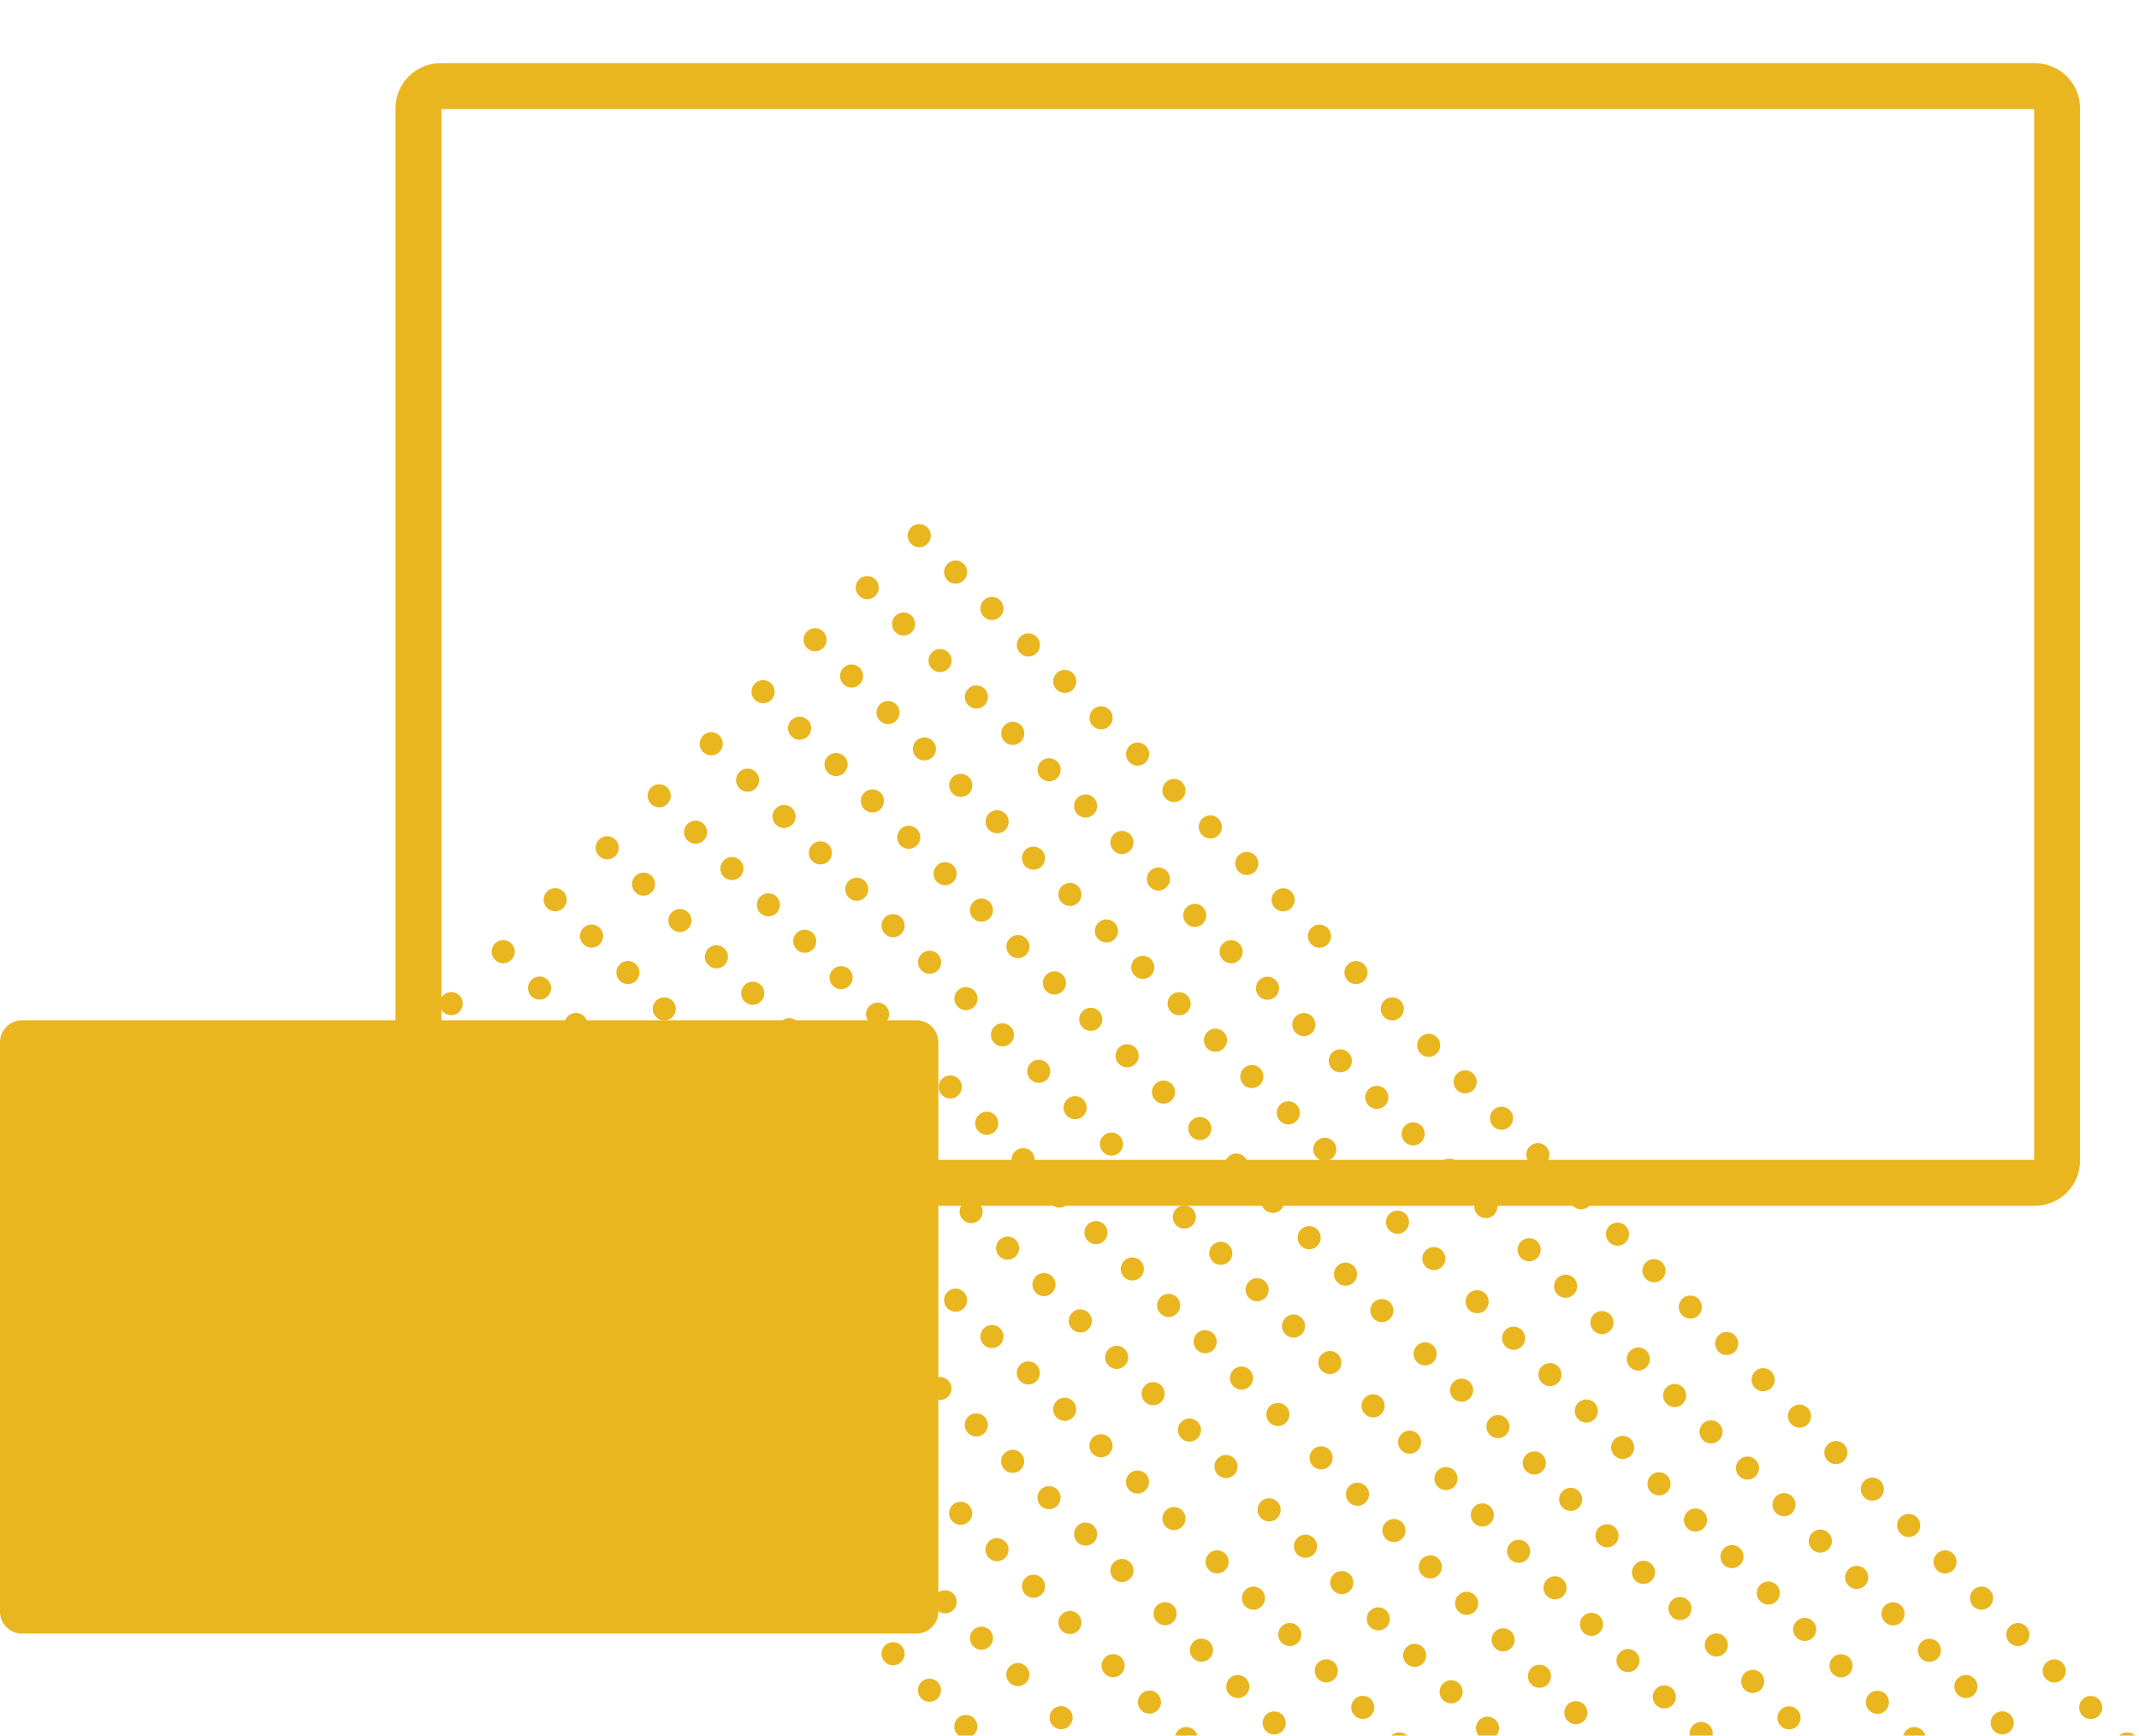<?xml version="1.0" encoding="utf-8"?>
<!-- Generator: Adobe Illustrator 19.2.1, SVG Export Plug-In . SVG Version: 6.00 Build 0)  -->
<svg version="1.1" id="Capa_1" xmlns="http://www.w3.org/2000/svg" xmlns:xlink="http://www.w3.org/1999/xlink" x="0px" y="0px"
	 viewBox="0 0 1164.4 944.8" style="enable-background:new 0 0 1164.4 944.8;" xml:space="preserve">
<style type="text/css">
	.st0{fill:#E9B620;}
	.st1{fill:none;stroke:#E9B620;stroke-width:25;stroke-miterlimit:10;}
</style>
<g>
	<g>
		<g>
			
				<ellipse transform="matrix(0.707 -0.707 0.707 0.707 -208.909 799.703)" class="st0" cx="860.9" cy="652" rx="6.3" ry="6.3"/>
			
				<ellipse transform="matrix(0.707 -0.707 0.707 0.707 -237.216 787.998)" class="st0" cx="832.6" cy="680.3" rx="6.3" ry="6.3"/>
			
				<ellipse transform="matrix(0.707 -0.707 0.707 0.707 -265.527 776.251)" class="st0" cx="804.3" cy="708.6" rx="6.3" ry="6.3"/>
			
				<ellipse transform="matrix(0.707 -0.707 0.707 0.707 -293.837 764.503)" class="st0" cx="775.9" cy="737" rx="6.3" ry="6.3"/>
			
				<ellipse transform="matrix(0.707 -0.707 0.707 0.707 -322.146 752.777)" class="st0" cx="747.6" cy="765.3" rx="6.3" ry="6.3"/>
			
				<ellipse transform="matrix(0.707 -0.707 0.707 0.707 -350.455 741.072)" class="st0" cx="719.3" cy="793.6" rx="6.3" ry="6.3"/>
			
				<ellipse transform="matrix(0.707 -0.707 0.707 0.707 -378.766 729.367)" class="st0" cx="691" cy="821.9" rx="6.3" ry="6.3"/>
			
				<ellipse transform="matrix(0.707 -0.707 0.707 0.707 -407.076 717.641)" class="st0" cx="662.7" cy="850.2" rx="6.3" ry="6.3"/>
			
				<ellipse transform="matrix(0.707 -0.707 0.707 0.707 -435.379 705.873)" class="st0" cx="634.4" cy="878.5" rx="6.3" ry="6.3"/>
			
				<ellipse transform="matrix(0.707 -0.707 0.707 0.707 -463.688 694.147)" class="st0" cx="606.1" cy="906.8" rx="6.3" ry="6.3"/>
			
				<ellipse transform="matrix(0.707 -0.707 0.707 0.707 -492.001 682.442)" class="st0" cx="577.8" cy="935.1" rx="6.3" ry="6.3"/>
			
				<ellipse transform="matrix(0.707 -0.707 0.707 0.707 -217.117 819.519)" class="st0" cx="880.7" cy="671.8" rx="6.3" ry="6.3"/>
			
				<ellipse transform="matrix(0.707 -0.707 0.707 0.707 -245.426 807.793)" class="st0" cx="852.4" cy="700.2" rx="6.3" ry="6.3"/>
			
				<ellipse transform="matrix(0.707 -0.707 0.707 0.707 -273.736 796.067)" class="st0" cx="824.1" cy="728.5" rx="6.3" ry="6.3"/>
			
				<ellipse transform="matrix(0.707 -0.707 0.707 0.707 -302.045 784.341)" class="st0" cx="795.8" cy="756.8" rx="6.3" ry="6.3"/>
			
				<ellipse transform="matrix(0.707 -0.707 0.707 0.707 -330.354 772.615)" class="st0" cx="767.5" cy="785.1" rx="6.3" ry="6.3"/>
			
				<ellipse transform="matrix(0.707 -0.707 0.707 0.707 -358.663 760.889)" class="st0" cx="739.1" cy="813.4" rx="6.3" ry="6.3"/>
			
				<ellipse transform="matrix(0.707 -0.707 0.707 0.707 -386.972 749.163)" class="st0" cx="710.8" cy="841.7" rx="6.3" ry="6.3"/>
			
				<ellipse transform="matrix(0.707 -0.707 0.707 0.707 -415.282 737.437)" class="st0" cx="682.5" cy="870" rx="6.3" ry="6.3"/>
			
				<ellipse transform="matrix(0.707 -0.707 0.707 0.707 -443.591 725.711)" class="st0" cx="654.2" cy="898.3" rx="6.3" ry="6.3"/>
			
				<ellipse transform="matrix(0.707 -0.707 0.707 0.707 -471.9 713.985)" class="st0" cx="625.9" cy="926.6" rx="6.3" ry="6.3"/>
			
				<ellipse transform="matrix(0.707 -0.707 0.707 0.707 -225.325 839.336)" class="st0" cx="900.5" cy="691.7" rx="6.3" ry="6.3"/>
			
				<ellipse transform="matrix(0.707 -0.707 0.707 0.707 -253.637 827.587)" class="st0" cx="872.2" cy="720" rx="6.3" ry="6.3"/>
			
				<ellipse transform="matrix(0.707 -0.707 0.707 0.707 -281.944 815.883)" class="st0" cx="843.9" cy="748.3" rx="6.3" ry="6.3"/>
			
				<ellipse transform="matrix(0.707 -0.707 0.707 0.707 -310.252 804.18)" class="st0" cx="815.6" cy="776.6" rx="6.3" ry="6.3"/>
			
				<ellipse transform="matrix(0.707 -0.707 0.707 0.707 -338.562 792.454)" class="st0" cx="787.3" cy="804.9" rx="6.3" ry="6.3"/>
			
				<ellipse transform="matrix(0.707 -0.707 0.707 0.707 -366.872 780.705)" class="st0" cx="759" cy="833.2" rx="6.3" ry="6.3"/>
			
				<ellipse transform="matrix(0.707 -0.707 0.707 0.707 -395.179 768.957)" class="st0" cx="730.6" cy="861.5" rx="6.3" ry="6.3"/>
			
				<ellipse transform="matrix(0.707 -0.707 0.707 0.707 -423.487 757.231)" class="st0" cx="702.3" cy="889.8" rx="6.3" ry="6.3"/>
			
				<ellipse transform="matrix(0.707 -0.707 0.707 0.707 -451.799 745.527)" class="st0" cx="674" cy="918.1" rx="6.3" ry="6.3"/>
			<path class="st0" d="M640.1,949.2c-1.1-2.3-0.7-5.2,1.2-7.2c2.5-2.5,6.4-2.5,8.9,0c1.9,1.9,2.3,4.8,1.2,7.2H640.1z"/>
			
				<ellipse transform="matrix(0.707 -0.707 0.707 0.707 -233.534 859.152)" class="st0" cx="920.3" cy="711.5" rx="6.3" ry="6.3"/>
			
				<ellipse transform="matrix(0.707 -0.707 0.707 0.707 -261.843 847.426)" class="st0" cx="892" cy="739.8" rx="6.3" ry="6.3"/>
			
				<ellipse transform="matrix(0.707 -0.707 0.707 0.707 -290.152 835.7)" class="st0" cx="863.7" cy="768.1" rx="6.3" ry="6.3"/>
			
				<ellipse transform="matrix(0.707 -0.707 0.707 0.707 -318.462 823.951)" class="st0" cx="835.4" cy="796.4" rx="6.3" ry="6.3"/>
			
				<ellipse transform="matrix(0.707 -0.707 0.707 0.707 -346.77 812.248)" class="st0" cx="807.1" cy="824.7" rx="6.3" ry="6.3"/>
			
				<ellipse transform="matrix(0.707 -0.707 0.707 0.707 -375.08 800.522)" class="st0" cx="778.8" cy="853" rx="6.3" ry="6.3"/>
			
				<ellipse transform="matrix(0.707 -0.707 0.707 0.707 -403.389 788.796)" class="st0" cx="750.5" cy="881.3" rx="6.3" ry="6.3"/>
			
				<ellipse transform="matrix(0.707 -0.707 0.707 0.707 -431.698 777.07)" class="st0" cx="722.2" cy="909.6" rx="6.3" ry="6.3"/>
			
				<ellipse transform="matrix(0.707 -0.707 0.707 0.707 -460.007 765.343)" class="st0" cx="693.8" cy="937.9" rx="6.3" ry="6.3"/>
			
				<ellipse transform="matrix(0.707 -0.707 0.707 0.707 -241.742 878.968)" class="st0" cx="940.1" cy="731.3" rx="6.3" ry="6.3"/>
			
				<ellipse transform="matrix(0.707 -0.707 0.707 0.707 -270.049 867.266)" class="st0" cx="911.8" cy="759.6" rx="6.3" ry="6.3"/>
			
				<ellipse transform="matrix(0.707 -0.707 0.707 0.707 -298.36 855.516)" class="st0" cx="883.5" cy="787.9" rx="6.3" ry="6.3"/>
			
				<ellipse transform="matrix(0.707 -0.707 0.707 0.707 -326.67 843.79)" class="st0" cx="855.2" cy="816.2" rx="6.3" ry="6.3"/>
			
				<ellipse transform="matrix(0.707 -0.707 0.707 0.707 -354.978 832.041)" class="st0" cx="826.9" cy="844.5" rx="6.3" ry="6.3"/>
			
				<ellipse transform="matrix(0.707 -0.707 0.707 0.707 -383.288 820.338)" class="st0" cx="798.6" cy="872.8" rx="6.3" ry="6.3"/>
			
				<ellipse transform="matrix(0.707 -0.707 0.707 0.707 -411.599 808.635)" class="st0" cx="770.3" cy="901.1" rx="6.3" ry="6.3"/>
			
				<ellipse transform="matrix(0.707 -0.707 0.707 0.707 -439.906 796.886)" class="st0" cx="742" cy="929.5" rx="6.3" ry="6.3"/>
			<ellipse transform="matrix(0.707 -0.707 0.707 0.707 -249.95 898.785)" class="st0" cx="960" cy="751.1" rx="6.3" ry="6.3"/>
			
				<ellipse transform="matrix(0.707 -0.707 0.707 0.707 -278.259 887.059)" class="st0" cx="931.6" cy="779.4" rx="6.3" ry="6.3"/>
			
				<ellipse transform="matrix(0.707 -0.707 0.707 0.707 -306.568 875.333)" class="st0" cx="903.3" cy="807.7" rx="6.3" ry="6.3"/>
			
				<ellipse transform="matrix(0.707 -0.707 0.707 0.707 -334.878 863.607)" class="st0" cx="875" cy="836" rx="6.3" ry="6.3"/>
			
				<ellipse transform="matrix(0.707 -0.707 0.707 0.707 -363.187 851.905)" class="st0" cx="846.7" cy="864.3" rx="6.3" ry="6.3"/>
			
				<ellipse transform="matrix(0.707 -0.707 0.707 0.707 -391.496 840.155)" class="st0" cx="818.4" cy="892.7" rx="6.3" ry="6.3"/>
			
				<ellipse transform="matrix(0.707 -0.707 0.707 0.707 -419.805 828.429)" class="st0" cx="790.1" cy="921" rx="6.3" ry="6.3"/>
			<path class="st0" d="M755.5,949.2c0-1.6,0.6-3.1,1.8-4.3c2.5-2.5,6.4-2.5,8.9,0c1.2,1.2,1.8,2.8,1.8,4.3H755.5z"/>
			
				<ellipse transform="matrix(0.707 -0.707 0.707 0.707 -258.158 918.602)" class="st0" cx="979.8" cy="770.9" rx="6.3" ry="6.3"/>
			
				<ellipse transform="matrix(0.707 -0.707 0.707 0.707 -286.47 906.851)" class="st0" cx="951.5" cy="799.2" rx="6.3" ry="6.3"/>
			
				<ellipse transform="matrix(0.707 -0.707 0.707 0.707 -314.778 895.125)" class="st0" cx="923.2" cy="827.5" rx="6.3" ry="6.3"/>
			
				<ellipse transform="matrix(0.707 -0.707 0.707 0.707 -343.085 883.448)" class="st0" cx="894.8" cy="855.9" rx="6.3" ry="6.3"/>
			
				<ellipse transform="matrix(0.707 -0.707 0.707 0.707 -371.396 871.722)" class="st0" cx="866.5" cy="884.2" rx="6.3" ry="6.3"/>
			
				<ellipse transform="matrix(0.707 -0.707 0.707 0.707 -399.704 859.971)" class="st0" cx="838.2" cy="912.5" rx="6.3" ry="6.3"/>
			
				<ellipse transform="matrix(0.707 -0.707 0.707 0.707 -428.012 848.221)" class="st0" cx="809.9" cy="940.8" rx="6.3" ry="6.3"/>
			
				<ellipse transform="matrix(0.707 -0.707 0.707 0.707 -266.366 938.418)" class="st0" cx="999.6" cy="790.7" rx="6.3" ry="6.3"/>
			
				<ellipse transform="matrix(0.707 -0.707 0.707 0.707 -294.676 926.692)" class="st0" cx="971.3" cy="819.1" rx="6.3" ry="6.3"/>
			
				<ellipse transform="matrix(0.707 -0.707 0.707 0.707 -322.985 914.966)" class="st0" cx="943" cy="847.4" rx="6.3" ry="6.3"/>
			
				<ellipse transform="matrix(0.707 -0.707 0.707 0.707 -351.295 903.215)" class="st0" cx="914.7" cy="875.7" rx="6.3" ry="6.3"/>
			
				<ellipse transform="matrix(0.707 -0.707 0.707 0.707 -379.603 891.514)" class="st0" cx="886.4" cy="904" rx="6.3" ry="6.3"/>
			
				<ellipse transform="matrix(0.707 -0.707 0.707 0.707 -407.913 879.788)" class="st0" cx="858" cy="932.3" rx="6.3" ry="6.3"/>
			
				<ellipse transform="matrix(0.707 -0.707 0.707 0.707 -274.572 958.26)" class="st0" cx="1019.4" cy="810.6" rx="6.3" ry="6.3"/>
			
				<ellipse transform="matrix(0.707 -0.707 0.707 0.707 -302.882 946.534)" class="st0" cx="991.1" cy="838.9" rx="6.3" ry="6.3"/>
			
				<ellipse transform="matrix(0.707 -0.707 0.707 0.707 -331.193 934.782)" class="st0" cx="962.8" cy="867.2" rx="6.3" ry="6.3"/>
			
				<ellipse transform="matrix(0.707 -0.707 0.707 0.707 -359.503 923.056)" class="st0" cx="934.5" cy="895.5" rx="6.3" ry="6.3"/>
			
				<ellipse transform="matrix(0.707 -0.707 0.707 0.707 -387.812 911.305)" class="st0" cx="906.2" cy="923.8" rx="6.3" ry="6.3"/>
			<path class="st0" d="M872.3,949.2c0.3-0.5,0.6-1.1,1.1-1.5c2.5-2.5,6.4-2.5,8.9,0c0.5,0.5,0.8,1,1.1,1.5H872.3z"/>
			
				<ellipse transform="matrix(0.707 -0.707 0.707 0.707 -282.786 978.025)" class="st0" cx="1039.2" cy="830.4" rx="6.3" ry="6.3"/>
			
				<ellipse transform="matrix(0.707 -0.707 0.707 0.707 -311.094 966.299)" class="st0" cx="1010.9" cy="858.7" rx="6.3" ry="6.3"/>
			
				<ellipse transform="matrix(0.707 -0.707 0.707 0.707 -339.401 954.599)" class="st0" cx="982.6" cy="887" rx="6.3" ry="6.3"/>
			
				<ellipse transform="matrix(0.707 -0.707 0.707 0.707 -367.711 942.873)" class="st0" cx="954.3" cy="915.3" rx="6.3" ry="6.3"/>
			<path class="st0" d="M928.9,949.2h-5.8c-0.6-0.3-1.1-0.6-1.5-1.1c-2.5-2.5-2.5-6.4,0-8.9c2.5-2.5,6.4-2.5,8.9,0
				c2.5,2.5,2.5,6.4,0,8.9C930,948.5,929.4,948.9,928.9,949.2z"/>
			
				<ellipse transform="matrix(0.707 -0.707 0.707 0.707 -290.991 997.867)" class="st0" cx="1059" cy="850.2" rx="6.3" ry="6.3"/>
			
				<ellipse transform="matrix(0.707 -0.707 0.707 0.707 -319.303 986.115)" class="st0" cx="1030.7" cy="878.5" rx="6.3" ry="6.3"/>
			
				<ellipse transform="matrix(0.707 -0.707 0.707 0.707 -347.611 974.389)" class="st0" cx="1002.4" cy="906.8" rx="6.3" ry="6.3"/>
			
				<ellipse transform="matrix(0.707 -0.707 0.707 0.707 -375.918 962.716)" class="st0" cx="974.1" cy="935.1" rx="6.3" ry="6.3"/>
			
				<ellipse transform="matrix(0.707 -0.707 0.707 0.707 -299.2 1017.684)" class="st0" cx="1078.9" cy="870" rx="6.3" ry="6.3"/>
			
				<ellipse transform="matrix(0.707 -0.707 0.707 0.707 -327.507 1005.985)" class="st0" cx="1050.5" cy="898.3" rx="6.3" ry="6.3"/>
			
				<ellipse transform="matrix(0.707 -0.707 0.707 0.707 -355.817 994.259)" class="st0" cx="1022.2" cy="926.6" rx="6.3" ry="6.3"/>
			
				<ellipse transform="matrix(0.707 -0.707 0.707 0.707 -307.408 1037.5)" class="st0" cx="1098.7" cy="889.8" rx="6.3" ry="6.3"/>
			
				<ellipse transform="matrix(0.707 -0.707 0.707 0.707 -335.717 1025.774)" class="st0" cx="1070.4" cy="918.1" rx="6.3" ry="6.3"/>
			<path class="st0" d="M1036.4,949.2c-1.1-2.3-0.7-5.2,1.2-7.2c2.5-2.5,6.4-2.5,8.9,0c1.9,1.9,2.3,4.8,1.2,7.2H1036.4z"/>
			
				<ellipse transform="matrix(0.707 -0.707 0.707 0.707 -315.619 1057.289)" class="st0" cx="1118.5" cy="909.6" rx="6.3" ry="6.3"/>
			
				<ellipse transform="matrix(0.707 -0.707 0.707 0.707 -343.927 1045.562)" class="st0" cx="1090.2" cy="937.9" rx="6.3" ry="6.3"/>
			
				<ellipse transform="matrix(0.707 -0.707 0.707 0.707 -323.824 1077.133)" class="st0" cx="1138.3" cy="929.5" rx="6.3" ry="6.3"/>
			<path class="st0" d="M1151.8,949.2c0-1.6,0.6-3.1,1.8-4.3c2.5-2.5,6.4-2.5,8.9,0c1.2,1.2,1.8,2.8,1.8,4.3H1151.8z"/>
		</g>
	</g>
	<g>
		<g>
			
				<ellipse transform="matrix(0.707 -0.707 0.707 0.707 -59.621 439.291)" class="st0" cx="500.5" cy="291.6" rx="6.3" ry="6.3"/>
			
				<ellipse transform="matrix(0.707 -0.707 0.707 0.707 -87.929 427.576)" class="st0" cx="472.2" cy="319.9" rx="6.3" ry="6.3"/>
			
				<ellipse transform="matrix(0.707 -0.707 0.707 0.707 -116.239 415.85)" class="st0" cx="443.8" cy="348.2" rx="6.3" ry="6.3"/>
			
				<ellipse transform="matrix(0.707 -0.707 0.707 0.707 -144.55 404.102)" class="st0" cx="415.5" cy="376.5" rx="6.3" ry="6.3"/>
			
				<ellipse transform="matrix(0.707 -0.707 0.707 0.707 -172.858 392.376)" class="st0" cx="387.2" cy="404.9" rx="6.3" ry="6.3"/>
			
				<ellipse transform="matrix(0.707 -0.707 0.707 0.707 -201.168 380.661)" class="st0" cx="358.9" cy="433.2" rx="6.3" ry="6.3"/>
			
				<ellipse transform="matrix(0.707 -0.707 0.707 0.707 -229.479 368.946)" class="st0" cx="330.6" cy="461.5" rx="6.3" ry="6.3"/>
			
				<ellipse transform="matrix(0.707 -0.707 0.707 0.707 -257.789 357.22)" class="st0" cx="302.3" cy="489.8" rx="6.3" ry="6.3"/>
			
				<ellipse transform="matrix(0.707 -0.707 0.707 0.707 -286.092 345.472)" class="st0" cx="274" cy="518.1" rx="6.3" ry="6.3"/>
			
				<ellipse transform="matrix(0.707 -0.707 0.707 0.707 -314.401 333.745)" class="st0" cx="245.7" cy="546.4" rx="6.3" ry="6.3"/>
			
				<ellipse transform="matrix(0.707 -0.707 0.707 0.707 -342.714 322.03)" class="st0" cx="217.4" cy="574.7" rx="6.3" ry="6.3"/>
			
				<ellipse transform="matrix(0.707 -0.707 0.707 0.707 -371.029 310.315)" class="st0" cx="189.1" cy="603" rx="6.3" ry="6.3"/>
			
				<ellipse transform="matrix(0.707 -0.707 0.707 0.707 -67.83 459.108)" class="st0" cx="520.3" cy="311.4" rx="6.3" ry="6.3"/>
			
				<ellipse transform="matrix(0.707 -0.707 0.707 0.707 -96.139 447.382)" class="st0" cx="492" cy="339.7" rx="6.3" ry="6.3"/>
			
				<ellipse transform="matrix(0.707 -0.707 0.707 0.707 -124.448 435.656)" class="st0" cx="463.7" cy="368" rx="6.3" ry="6.3"/>
			
				<ellipse transform="matrix(0.707 -0.707 0.707 0.707 -152.757 423.93)" class="st0" cx="435.3" cy="396.4" rx="6.3" ry="6.3"/>
			
				<ellipse transform="matrix(0.707 -0.707 0.707 0.707 -181.066 412.192)" class="st0" cx="407" cy="424.7" rx="6.3" ry="6.3"/>
			
				<ellipse transform="matrix(0.707 -0.707 0.707 0.707 -209.376 400.477)" class="st0" cx="378.7" cy="453" rx="6.3" ry="6.3"/>
			
				<ellipse transform="matrix(0.707 -0.707 0.707 0.707 -237.685 388.751)" class="st0" cx="350.4" cy="481.3" rx="6.3" ry="6.3"/>
			
				<ellipse transform="matrix(0.707 -0.707 0.707 0.707 -265.994 377.025)" class="st0" cx="322.1" cy="509.6" rx="6.3" ry="6.3"/>
			
				<ellipse transform="matrix(0.707 -0.707 0.707 0.707 -294.304 365.299)" class="st0" cx="293.8" cy="537.9" rx="6.3" ry="6.3"/>
			
				<ellipse transform="matrix(0.707 -0.707 0.707 0.707 -322.613 353.573)" class="st0" cx="265.5" cy="566.2" rx="6.3" ry="6.3"/>
			
				<ellipse transform="matrix(0.707 -0.707 0.707 0.707 -350.922 341.847)" class="st0" cx="237.2" cy="594.5" rx="6.3" ry="6.3"/>
			
				<ellipse transform="matrix(0.707 -0.707 0.707 0.707 -379.237 330.132)" class="st0" cx="208.9" cy="622.8" rx="6.3" ry="6.3"/>
			
				<ellipse transform="matrix(0.707 -0.707 0.707 0.707 -76.038 478.924)" class="st0" cx="540.1" cy="331.2" rx="6.3" ry="6.3"/>
			
				<ellipse transform="matrix(0.707 -0.707 0.707 0.707 -104.349 467.186)" class="st0" cx="511.8" cy="359.6" rx="6.3" ry="6.3"/>
			
				<ellipse transform="matrix(0.707 -0.707 0.707 0.707 -132.656 455.472)" class="st0" cx="483.5" cy="387.9" rx="6.3" ry="6.3"/>
			
				<ellipse transform="matrix(0.707 -0.707 0.707 0.707 -160.966 443.746)" class="st0" cx="455.2" cy="416.2" rx="6.3" ry="6.3"/>
			
				<ellipse transform="matrix(0.707 -0.707 0.707 0.707 -189.275 432.032)" class="st0" cx="426.9" cy="444.5" rx="6.3" ry="6.3"/>
			
				<ellipse transform="matrix(0.707 -0.707 0.707 0.707 -217.584 420.294)" class="st0" cx="398.5" cy="472.8" rx="6.3" ry="6.3"/>
			
				<ellipse transform="matrix(0.707 -0.707 0.707 0.707 -245.892 408.555)" class="st0" cx="370.2" cy="501.1" rx="6.3" ry="6.3"/>
			
				<ellipse transform="matrix(0.707 -0.707 0.707 0.707 -274.203 396.842)" class="st0" cx="341.9" cy="529.4" rx="6.3" ry="6.3"/>
			
				<ellipse transform="matrix(0.707 -0.707 0.707 0.707 -302.512 385.115)" class="st0" cx="313.6" cy="557.7" rx="6.3" ry="6.3"/>
			
				<ellipse transform="matrix(0.707 -0.707 0.707 0.707 -330.825 373.402)" class="st0" cx="285.3" cy="586" rx="6.3" ry="6.3"/>
			
				<ellipse transform="matrix(0.707 -0.707 0.707 0.707 -359.13 361.663)" class="st0" cx="257" cy="614.3" rx="6.3" ry="6.3"/>
			
				<ellipse transform="matrix(0.707 -0.707 0.707 0.707 -387.434 349.925)" class="st0" cx="228.7" cy="642.6" rx="6.3" ry="6.3"/>
			
				<ellipse transform="matrix(0.707 -0.707 0.707 0.707 -84.246 498.741)" class="st0" cx="559.9" cy="351.1" rx="6.3" ry="6.3"/>
			
				<ellipse transform="matrix(0.707 -0.707 0.707 0.707 -112.555 487.014)" class="st0" cx="531.6" cy="379.4" rx="6.3" ry="6.3"/>
			
				<ellipse transform="matrix(0.707 -0.707 0.707 0.707 -140.865 475.288)" class="st0" cx="503.3" cy="407.7" rx="6.3" ry="6.3"/>
			<ellipse transform="matrix(0.707 -0.707 0.707 0.707 -169.174 463.562)" class="st0" cx="475" cy="436" rx="6.3" ry="6.3"/>
			
				<ellipse transform="matrix(0.707 -0.707 0.707 0.707 -197.483 451.836)" class="st0" cx="446.7" cy="464.3" rx="6.3" ry="6.3"/>
			
				<ellipse transform="matrix(0.707 -0.707 0.707 0.707 -225.792 440.11)" class="st0" cx="418.4" cy="492.6" rx="6.3" ry="6.3"/>
			
				<ellipse transform="matrix(0.707 -0.707 0.707 0.707 -254.102 428.384)" class="st0" cx="390.1" cy="520.9" rx="6.3" ry="6.3"/>
			
				<ellipse transform="matrix(0.707 -0.707 0.707 0.707 -282.411 416.658)" class="st0" cx="361.7" cy="549.2" rx="6.3" ry="6.3"/>
			
				<ellipse transform="matrix(0.707 -0.707 0.707 0.707 -310.72 404.932)" class="st0" cx="333.4" cy="577.5" rx="6.3" ry="6.3"/>
			
				<ellipse transform="matrix(0.707 -0.707 0.707 0.707 -339.029 393.206)" class="st0" cx="305.1" cy="605.8" rx="6.3" ry="6.3"/>
			
				<ellipse transform="matrix(0.707 -0.707 0.707 0.707 -367.339 381.48)" class="st0" cx="276.8" cy="634.2" rx="6.3" ry="6.3"/>
			
				<ellipse transform="matrix(0.707 -0.707 0.707 0.707 -395.648 369.754)" class="st0" cx="248.5" cy="662.5" rx="6.3" ry="6.3"/>
			
				<ellipse transform="matrix(0.707 -0.707 0.707 0.707 -92.454 518.557)" class="st0" cx="579.7" cy="370.9" rx="6.3" ry="6.3"/>
			
				<ellipse transform="matrix(0.707 -0.707 0.707 0.707 -120.762 506.844)" class="st0" cx="551.4" cy="399.2" rx="6.3" ry="6.3"/>
			
				<ellipse transform="matrix(0.707 -0.707 0.707 0.707 -149.073 495.105)" class="st0" cx="523.1" cy="427.5" rx="6.3" ry="6.3"/>
			
				<ellipse transform="matrix(0.707 -0.707 0.707 0.707 -177.383 483.366)" class="st0" cx="494.8" cy="455.8" rx="6.3" ry="6.3"/>
			
				<ellipse transform="matrix(0.707 -0.707 0.707 0.707 -205.691 471.639)" class="st0" cx="466.5" cy="484.1" rx="6.3" ry="6.3"/>
			
				<ellipse transform="matrix(0.707 -0.707 0.707 0.707 -234.001 459.927)" class="st0" cx="438.2" cy="512.4" rx="6.3" ry="6.3"/>
			
				<ellipse transform="matrix(0.707 -0.707 0.707 0.707 -262.312 448.214)" class="st0" cx="409.9" cy="540.7" rx="6.3" ry="6.3"/>
			
				<ellipse transform="matrix(0.707 -0.707 0.707 0.707 -290.619 436.475)" class="st0" cx="381.6" cy="569" rx="6.3" ry="6.3"/>
			
				<ellipse transform="matrix(0.707 -0.707 0.707 0.707 -318.928 424.749)" class="st0" cx="353.3" cy="597.4" rx="6.3" ry="6.3"/>
			
				<ellipse transform="matrix(0.707 -0.707 0.707 0.707 -347.233 413.009)" class="st0" cx="324.9" cy="625.7" rx="6.3" ry="6.3"/>
			
				<ellipse transform="matrix(0.707 -0.707 0.707 0.707 -375.547 401.296)" class="st0" cx="296.6" cy="654" rx="6.3" ry="6.3"/>
			
				<ellipse transform="matrix(0.707 -0.707 0.707 0.707 -403.862 389.584)" class="st0" cx="268.3" cy="682.3" rx="6.3" ry="6.3"/>
			
				<ellipse transform="matrix(0.707 -0.707 0.707 0.707 -100.663 538.374)" class="st0" cx="599.5" cy="390.7" rx="6.3" ry="6.3"/>
			
				<ellipse transform="matrix(0.707 -0.707 0.707 0.707 -128.972 526.648)" class="st0" cx="571.2" cy="419" rx="6.3" ry="6.3"/>
			
				<ellipse transform="matrix(0.707 -0.707 0.707 0.707 -157.281 514.921)" class="st0" cx="542.9" cy="447.3" rx="6.3" ry="6.3"/>
			
				<ellipse transform="matrix(0.707 -0.707 0.707 0.707 -185.59 503.195)" class="st0" cx="514.6" cy="475.6" rx="6.3" ry="6.3"/>
			
				<ellipse transform="matrix(0.707 -0.707 0.707 0.707 -213.9 491.469)" class="st0" cx="486.3" cy="503.9" rx="6.3" ry="6.3"/>
			
				<ellipse transform="matrix(0.707 -0.707 0.707 0.707 -242.209 479.743)" class="st0" cx="458" cy="532.2" rx="6.3" ry="6.3"/>
			
				<ellipse transform="matrix(0.707 -0.707 0.707 0.707 -270.518 468.017)" class="st0" cx="429.7" cy="560.6" rx="6.3" ry="6.3"/>
			
				<ellipse transform="matrix(0.707 -0.707 0.707 0.707 -298.827 456.291)" class="st0" cx="401.4" cy="588.9" rx="6.3" ry="6.3"/>
			
				<ellipse transform="matrix(0.707 -0.707 0.707 0.707 -327.137 444.565)" class="st0" cx="373.1" cy="617.2" rx="6.3" ry="6.3"/>
			
				<ellipse transform="matrix(0.707 -0.707 0.707 0.707 -355.446 432.839)" class="st0" cx="344.8" cy="645.5" rx="6.3" ry="6.3"/>
			
				<ellipse transform="matrix(0.707 -0.707 0.707 0.707 -383.755 421.113)" class="st0" cx="316.5" cy="673.8" rx="6.3" ry="6.3"/>
			
				<ellipse transform="matrix(0.707 -0.707 0.707 0.707 -412.064 409.387)" class="st0" cx="288.1" cy="702.1" rx="6.3" ry="6.3"/>
			
				<ellipse transform="matrix(0.707 -0.707 0.707 0.707 -108.871 558.19)" class="st0" cx="619.4" cy="410.5" rx="6.3" ry="6.3"/>
			
				<ellipse transform="matrix(0.707 -0.707 0.707 0.707 -137.182 546.45)" class="st0" cx="591.1" cy="438.8" rx="6.3" ry="6.3"/>
			
				<ellipse transform="matrix(0.707 -0.707 0.707 0.707 -165.489 534.738)" class="st0" cx="562.7" cy="467.1" rx="6.3" ry="6.3"/>
			
				<ellipse transform="matrix(0.707 -0.707 0.707 0.707 -193.798 523.026)" class="st0" cx="534.4" cy="495.4" rx="6.3" ry="6.3"/>
			
				<ellipse transform="matrix(0.707 -0.707 0.707 0.707 -222.108 511.3)" class="st0" cx="506.1" cy="523.8" rx="6.3" ry="6.3"/>
			
				<ellipse transform="matrix(0.707 -0.707 0.707 0.707 -250.417 499.56)" class="st0" cx="477.8" cy="552.1" rx="6.3" ry="6.3"/>
			
				<ellipse transform="matrix(0.707 -0.707 0.707 0.707 -278.725 487.819)" class="st0" cx="449.5" cy="580.4" rx="6.3" ry="6.3"/>
			
				<ellipse transform="matrix(0.707 -0.707 0.707 0.707 -307.033 476.093)" class="st0" cx="421.2" cy="608.7" rx="6.3" ry="6.3"/>
			
				<ellipse transform="matrix(0.707 -0.707 0.707 0.707 -335.348 464.396)" class="st0" cx="392.9" cy="637" rx="6.3" ry="6.3"/>
			
				<ellipse transform="matrix(0.707 -0.707 0.707 0.707 -363.658 452.67)" class="st0" cx="364.6" cy="665.3" rx="6.3" ry="6.3"/>
			
				<ellipse transform="matrix(0.707 -0.707 0.707 0.707 -391.963 440.929)" class="st0" cx="336.3" cy="693.6" rx="6.3" ry="6.3"/>
			
				<ellipse transform="matrix(0.707 -0.707 0.707 0.707 -420.267 429.189)" class="st0" cx="308" cy="721.9" rx="6.3" ry="6.3"/>
			
				<ellipse transform="matrix(0.707 -0.707 0.707 0.707 -117.079 578.006)" class="st0" cx="639.2" cy="430.3" rx="6.3" ry="6.3"/>
			
				<ellipse transform="matrix(0.707 -0.707 0.707 0.707 -145.388 566.28)" class="st0" cx="610.9" cy="458.6" rx="6.3" ry="6.3"/>
			
				<ellipse transform="matrix(0.707 -0.707 0.707 0.707 -173.698 554.554)" class="st0" cx="582.6" cy="486.9" rx="6.3" ry="6.3"/>
			
				<ellipse transform="matrix(0.707 -0.707 0.707 0.707 -202.007 542.813)" class="st0" cx="554.2" cy="515.3" rx="6.3" ry="6.3"/>
			
				<ellipse transform="matrix(0.707 -0.707 0.707 0.707 -230.316 531.102)" class="st0" cx="525.9" cy="543.6" rx="6.3" ry="6.3"/>
			
				<ellipse transform="matrix(0.707 -0.707 0.707 0.707 -258.625 519.376)" class="st0" cx="497.6" cy="571.9" rx="6.3" ry="6.3"/>
			
				<ellipse transform="matrix(0.707 -0.707 0.707 0.707 -286.935 507.65)" class="st0" cx="469.3" cy="600.2" rx="6.3" ry="6.3"/>
			
				<ellipse transform="matrix(0.707 -0.707 0.707 0.707 -315.247 495.939)" class="st0" cx="441" cy="628.5" rx="6.3" ry="6.3"/>
			
				<ellipse transform="matrix(0.707 -0.707 0.707 0.707 -343.553 484.198)" class="st0" cx="412.7" cy="656.8" rx="6.3" ry="6.3"/>
			
				<ellipse transform="matrix(0.707 -0.707 0.707 0.707 -371.862 472.472)" class="st0" cx="384.4" cy="685.1" rx="6.3" ry="6.3"/>
			
				<ellipse transform="matrix(0.707 -0.707 0.707 0.707 -400.172 460.746)" class="st0" cx="356.1" cy="713.4" rx="6.3" ry="6.3"/>
			
				<ellipse transform="matrix(0.707 -0.707 0.707 0.707 -428.481 449.02)" class="st0" cx="327.8" cy="741.7" rx="6.3" ry="6.3"/>
			
				<ellipse transform="matrix(0.707 -0.707 0.707 0.707 -125.284 597.838)" class="st0" cx="659" cy="450.1" rx="6.3" ry="6.3"/>
			
				<ellipse transform="matrix(0.707 -0.707 0.707 0.707 -153.595 586.112)" class="st0" cx="630.7" cy="478.5" rx="6.3" ry="6.3"/>
			
				<ellipse transform="matrix(0.707 -0.707 0.707 0.707 -181.906 574.371)" class="st0" cx="602.4" cy="506.8" rx="6.3" ry="6.3"/>
			
				<ellipse transform="matrix(0.707 -0.707 0.707 0.707 -210.215 562.645)" class="st0" cx="574.1" cy="535.1" rx="6.3" ry="6.3"/>
			
				<ellipse transform="matrix(0.707 -0.707 0.707 0.707 -238.524 550.903)" class="st0" cx="545.8" cy="563.4" rx="6.3" ry="6.3"/>
			
				<ellipse transform="matrix(0.707 -0.707 0.707 0.707 -266.834 539.192)" class="st0" cx="517.4" cy="591.7" rx="6.3" ry="6.3"/>
			
				<ellipse transform="matrix(0.707 -0.707 0.707 0.707 -295.145 527.482)" class="st0" cx="489.1" cy="620" rx="6.3" ry="6.3"/>
			
				<ellipse transform="matrix(0.707 -0.707 0.707 0.707 -323.452 515.74)" class="st0" cx="460.8" cy="648.3" rx="6.3" ry="6.3"/>
			
				<ellipse transform="matrix(0.707 -0.707 0.707 0.707 -351.762 504.014)" class="st0" cx="432.5" cy="676.6" rx="6.3" ry="6.3"/>
			
				<ellipse transform="matrix(0.707 -0.707 0.707 0.707 -380.067 492.273)" class="st0" cx="404.2" cy="704.9" rx="6.3" ry="6.3"/>
			
				<ellipse transform="matrix(0.707 -0.707 0.707 0.707 -408.38 480.562)" class="st0" cx="375.9" cy="733.2" rx="6.3" ry="6.3"/>
			
				<ellipse transform="matrix(0.707 -0.707 0.707 0.707 -436.695 468.852)" class="st0" cx="347.6" cy="761.5" rx="6.3" ry="6.3"/>
			
				<ellipse transform="matrix(0.707 -0.707 0.707 0.707 -133.496 617.639)" class="st0" cx="678.8" cy="470" rx="6.3" ry="6.3"/>
			
				<ellipse transform="matrix(0.707 -0.707 0.707 0.707 -161.805 605.913)" class="st0" cx="650.5" cy="498.3" rx="6.3" ry="6.3"/>
			
				<ellipse transform="matrix(0.707 -0.707 0.707 0.707 -190.114 594.187)" class="st0" cx="622.2" cy="526.6" rx="6.3" ry="6.3"/>
			
				<ellipse transform="matrix(0.707 -0.707 0.707 0.707 -218.423 582.461)" class="st0" cx="593.9" cy="554.9" rx="6.3" ry="6.3"/>
			
				<ellipse transform="matrix(0.707 -0.707 0.707 0.707 -246.733 570.751)" class="st0" cx="565.6" cy="583.2" rx="6.3" ry="6.3"/>
			
				<ellipse transform="matrix(0.707 -0.707 0.707 0.707 -275.042 559.009)" class="st0" cx="537.3" cy="611.5" rx="6.3" ry="6.3"/>
			
				<ellipse transform="matrix(0.707 -0.707 0.707 0.707 -303.349 547.267)" class="st0" cx="509" cy="639.8" rx="6.3" ry="6.3"/>
			
				<ellipse transform="matrix(0.707 -0.707 0.707 0.707 -331.66 535.557)" class="st0" cx="480.6" cy="668.1" rx="6.3" ry="6.3"/>
			
				<ellipse transform="matrix(0.707 -0.707 0.707 0.707 -359.97 523.831)" class="st0" cx="452.3" cy="696.4" rx="6.3" ry="6.3"/>
			
				<ellipse transform="matrix(0.707 -0.707 0.707 0.707 -388.283 512.121)" class="st0" cx="424" cy="724.7" rx="6.3" ry="6.3"/>
			
				<ellipse transform="matrix(0.707 -0.707 0.707 0.707 -416.588 500.379)" class="st0" cx="395.7" cy="753.1" rx="6.3" ry="6.3"/>
			
				<ellipse transform="matrix(0.707 -0.707 0.707 0.707 -444.892 488.637)" class="st0" cx="367.4" cy="781.4" rx="6.3" ry="6.3"/>
			
				<ellipse transform="matrix(0.707 -0.707 0.707 0.707 -141.704 637.456)" class="st0" cx="698.6" cy="489.8" rx="6.3" ry="6.3"/>
			
				<ellipse transform="matrix(0.707 -0.707 0.707 0.707 -170.015 625.713)" class="st0" cx="670.3" cy="518.1" rx="6.3" ry="6.3"/>
			
				<ellipse transform="matrix(0.707 -0.707 0.707 0.707 -198.324 613.987)" class="st0" cx="642" cy="546.4" rx="6.3" ry="6.3"/>
			
				<ellipse transform="matrix(0.707 -0.707 0.707 0.707 -226.631 602.294)" class="st0" cx="613.7" cy="574.7" rx="6.3" ry="6.3"/>
			
				<ellipse transform="matrix(0.707 -0.707 0.707 0.707 -254.941 590.552)" class="st0" cx="585.4" cy="603" rx="6.3" ry="6.3"/>
			
				<ellipse transform="matrix(0.707 -0.707 0.707 0.707 -283.25 578.826)" class="st0" cx="557.1" cy="631.3" rx="6.3" ry="6.3"/>
			
				<ellipse transform="matrix(0.707 -0.707 0.707 0.707 -311.558 567.083)" class="st0" cx="528.8" cy="659.6" rx="6.3" ry="6.3"/>
			
				<ellipse transform="matrix(0.707 -0.707 0.707 0.707 -339.866 555.357)" class="st0" cx="500.5" cy="687.9" rx="6.3" ry="6.3"/>
			
				<ellipse transform="matrix(0.707 -0.707 0.707 0.707 -368.181 543.664)" class="st0" cx="472.2" cy="716.3" rx="6.3" ry="6.3"/>
			
				<ellipse transform="matrix(0.707 -0.707 0.707 0.707 -396.491 531.938)" class="st0" cx="443.8" cy="744.6" rx="6.3" ry="6.3"/>
			
				<ellipse transform="matrix(0.707 -0.707 0.707 0.707 -424.796 520.195)" class="st0" cx="415.5" cy="772.9" rx="6.3" ry="6.3"/>
			
				<ellipse transform="matrix(0.707 -0.707 0.707 0.707 -453.106 508.469)" class="st0" cx="387.2" cy="801.2" rx="6.3" ry="6.3"/>
			
				<ellipse transform="matrix(0.707 -0.707 0.707 0.707 -149.912 657.272)" class="st0" cx="718.4" cy="509.6" rx="6.3" ry="6.3"/>
			
				<ellipse transform="matrix(0.707 -0.707 0.707 0.707 -178.219 645.563)" class="st0" cx="690.1" cy="537.9" rx="6.3" ry="6.3"/>
			
				<ellipse transform="matrix(0.707 -0.707 0.707 0.707 -206.529 633.837)" class="st0" cx="661.8" cy="566.2" rx="6.3" ry="6.3"/>
			
				<ellipse transform="matrix(0.707 -0.707 0.707 0.707 -234.84 622.077)" class="st0" cx="633.5" cy="594.5" rx="6.3" ry="6.3"/>
			
				<ellipse transform="matrix(0.707 -0.707 0.707 0.707 -263.149 610.368)" class="st0" cx="605.2" cy="622.8" rx="6.3" ry="6.3"/>
			
				<ellipse transform="matrix(0.707 -0.707 0.707 0.707 -291.458 598.642)" class="st0" cx="576.9" cy="651.1" rx="6.3" ry="6.3"/>
			
				<ellipse transform="matrix(0.707 -0.707 0.707 0.707 -319.768 586.916)" class="st0" cx="548.6" cy="679.5" rx="6.3" ry="6.3"/>
			
				<ellipse transform="matrix(0.707 -0.707 0.707 0.707 -348.08 575.207)" class="st0" cx="520.3" cy="707.8" rx="6.3" ry="6.3"/>
			
				<ellipse transform="matrix(0.707 -0.707 0.707 0.707 -376.383 563.447)" class="st0" cx="492" cy="736.1" rx="6.3" ry="6.3"/>
			
				<ellipse transform="matrix(0.707 -0.707 0.707 0.707 -404.695 551.738)" class="st0" cx="463.7" cy="764.4" rx="6.3" ry="6.3"/>
			
				<ellipse transform="matrix(0.707 -0.707 0.707 0.707 -433.005 540.012)" class="st0" cx="435.3" cy="792.7" rx="6.3" ry="6.3"/>
			<ellipse transform="matrix(0.707 -0.707 0.707 0.707 -461.314 528.285)" class="st0" cx="407" cy="821" rx="6.3" ry="6.3"/>
			
				<ellipse transform="matrix(0.707 -0.707 0.707 0.707 -158.117 677.107)" class="st0" cx="738.3" cy="529.4" rx="6.3" ry="6.3"/>
			
				<ellipse transform="matrix(0.707 -0.707 0.707 0.707 -186.428 665.38)" class="st0" cx="709.9" cy="557.7" rx="6.3" ry="6.3"/>
			
				<ellipse transform="matrix(0.707 -0.707 0.707 0.707 -214.739 653.637)" class="st0" cx="681.6" cy="586" rx="6.3" ry="6.3"/>
			
				<ellipse transform="matrix(0.707 -0.707 0.707 0.707 -243.048 641.911)" class="st0" cx="653.3" cy="614.3" rx="6.3" ry="6.3"/>
			
				<ellipse transform="matrix(0.707 -0.707 0.707 0.707 -271.357 630.167)" class="st0" cx="625" cy="642.6" rx="6.3" ry="6.3"/>
			
				<ellipse transform="matrix(0.707 -0.707 0.707 0.707 -299.667 618.459)" class="st0" cx="596.7" cy="671" rx="6.3" ry="6.3"/>
			
				<ellipse transform="matrix(0.707 -0.707 0.707 0.707 -327.978 606.75)" class="st0" cx="568.4" cy="699.3" rx="6.3" ry="6.3"/>
			
				<ellipse transform="matrix(0.707 -0.707 0.707 0.707 -356.285 595.006)" class="st0" cx="540.1" cy="727.6" rx="6.3" ry="6.3"/>
			
				<ellipse transform="matrix(0.707 -0.707 0.707 0.707 -384.594 583.28)" class="st0" cx="511.8" cy="755.9" rx="6.3" ry="6.3"/>
			
				<ellipse transform="matrix(0.707 -0.707 0.707 0.707 -412.899 571.536)" class="st0" cx="483.5" cy="784.2" rx="6.3" ry="6.3"/>
			
				<ellipse transform="matrix(0.707 -0.707 0.707 0.707 -441.208 559.81)" class="st0" cx="455.2" cy="812.5" rx="6.3" ry="6.3"/>
			
				<ellipse transform="matrix(0.707 -0.707 0.707 0.707 -469.528 548.12)" class="st0" cx="426.9" cy="840.8" rx="6.3" ry="6.3"/>
			
				<ellipse transform="matrix(0.707 -0.707 0.707 0.707 -166.332 696.887)" class="st0" cx="758.1" cy="549.2" rx="6.3" ry="6.3"/>
			
				<ellipse transform="matrix(0.707 -0.707 0.707 0.707 -194.64 685.161)" class="st0" cx="729.8" cy="577.5" rx="6.3" ry="6.3"/>
			
				<ellipse transform="matrix(0.707 -0.707 0.707 0.707 -222.947 673.453)" class="st0" cx="701.5" cy="605.8" rx="6.3" ry="6.3"/>
			
				<ellipse transform="matrix(0.707 -0.707 0.707 0.707 -251.256 661.727)" class="st0" cx="673.1" cy="634.2" rx="6.3" ry="6.3"/>
			
				<ellipse transform="matrix(0.707 -0.707 0.707 0.707 -279.566 650.019)" class="st0" cx="644.8" cy="662.5" rx="6.3" ry="6.3"/>
			
				<ellipse transform="matrix(0.707 -0.707 0.707 0.707 -307.874 638.257)" class="st0" cx="616.5" cy="690.8" rx="6.3" ry="6.3"/>
			
				<ellipse transform="matrix(0.707 -0.707 0.707 0.707 -336.182 626.531)" class="st0" cx="588.2" cy="719.1" rx="6.3" ry="6.3"/>
			
				<ellipse transform="matrix(0.707 -0.707 0.707 0.707 -364.493 614.823)" class="st0" cx="559.9" cy="747.4" rx="6.3" ry="6.3"/>
			
				<ellipse transform="matrix(0.707 -0.707 0.707 0.707 -392.803 603.097)" class="st0" cx="531.6" cy="775.7" rx="6.3" ry="6.3"/>
			
				<ellipse transform="matrix(0.707 -0.707 0.707 0.707 -421.116 591.389)" class="st0" cx="503.3" cy="804" rx="6.3" ry="6.3"/>
			
				<ellipse transform="matrix(0.707 -0.707 0.707 0.707 -449.426 579.663)" class="st0" cx="475" cy="832.3" rx="6.3" ry="6.3"/>
			
				<ellipse transform="matrix(0.707 -0.707 0.707 0.707 -477.725 567.9)" class="st0" cx="446.7" cy="860.6" rx="6.3" ry="6.3"/>
			
				<ellipse transform="matrix(0.707 -0.707 0.707 0.707 -174.537 716.722)" class="st0" cx="777.9" cy="569" rx="6.3" ry="6.3"/>
			
				<ellipse transform="matrix(0.707 -0.707 0.707 0.707 -202.846 704.996)" class="st0" cx="749.6" cy="597.4" rx="6.3" ry="6.3"/>
			
				<ellipse transform="matrix(0.707 -0.707 0.707 0.707 -231.157 693.251)" class="st0" cx="721.3" cy="625.7" rx="6.3" ry="6.3"/>
			
				<ellipse transform="matrix(0.707 -0.707 0.707 0.707 -259.464 681.562)" class="st0" cx="693" cy="654" rx="6.3" ry="6.3"/>
			
				<ellipse transform="matrix(0.707 -0.707 0.707 0.707 -287.774 669.818)" class="st0" cx="664.7" cy="682.3" rx="6.3" ry="6.3"/>
			
				<ellipse transform="matrix(0.707 -0.707 0.707 0.707 -316.083 658.091)" class="st0" cx="636.3" cy="710.6" rx="6.3" ry="6.3"/>
			
				<ellipse transform="matrix(0.707 -0.707 0.707 0.707 -344.392 646.365)" class="st0" cx="608" cy="738.9" rx="6.3" ry="6.3"/>
			
				<ellipse transform="matrix(0.707 -0.707 0.707 0.707 -372.699 634.62)" class="st0" cx="579.7" cy="767.2" rx="6.3" ry="6.3"/>
			
				<ellipse transform="matrix(0.707 -0.707 0.707 0.707 -401.014 622.932)" class="st0" cx="551.4" cy="795.5" rx="6.3" ry="6.3"/>
			
				<ellipse transform="matrix(0.707 -0.707 0.707 0.707 -429.32 611.187)" class="st0" cx="523.1" cy="823.8" rx="6.3" ry="6.3"/>
			
				<ellipse transform="matrix(0.707 -0.707 0.707 0.707 -457.629 599.461)" class="st0" cx="494.8" cy="852.1" rx="6.3" ry="6.3"/>
			
				<ellipse transform="matrix(0.707 -0.707 0.707 0.707 -485.939 587.735)" class="st0" cx="466.5" cy="880.4" rx="6.3" ry="6.3"/>
			
				<ellipse transform="matrix(0.707 -0.707 0.707 0.707 -182.745 736.538)" class="st0" cx="797.7" cy="588.9" rx="6.3" ry="6.3"/>
			
				<ellipse transform="matrix(0.707 -0.707 0.707 0.707 -211.052 724.832)" class="st0" cx="769.4" cy="617.2" rx="6.3" ry="6.3"/>
			
				<ellipse transform="matrix(0.707 -0.707 0.707 0.707 -239.362 713.106)" class="st0" cx="741.1" cy="645.5" rx="6.3" ry="6.3"/>
			
				<ellipse transform="matrix(0.707 -0.707 0.707 0.707 -267.673 701.341)" class="st0" cx="712.8" cy="673.8" rx="6.3" ry="6.3"/>
			
				<ellipse transform="matrix(0.707 -0.707 0.707 0.707 -295.982 689.634)" class="st0" cx="684.5" cy="702.1" rx="6.3" ry="6.3"/>
			
				<ellipse transform="matrix(0.707 -0.707 0.707 0.707 -324.291 677.908)" class="st0" cx="656.2" cy="730.4" rx="6.3" ry="6.3"/>
			
				<ellipse transform="matrix(0.707 -0.707 0.707 0.707 -352.603 666.201)" class="st0" cx="627.9" cy="758.7" rx="6.3" ry="6.3"/>
			
				<ellipse transform="matrix(0.707 -0.707 0.707 0.707 -380.913 654.475)" class="st0" cx="599.5" cy="787" rx="6.3" ry="6.3"/>
			
				<ellipse transform="matrix(0.707 -0.707 0.707 0.707 -409.216 642.71)" class="st0" cx="571.2" cy="815.3" rx="6.3" ry="6.3"/>
			
				<ellipse transform="matrix(0.707 -0.707 0.707 0.707 -437.524 630.984)" class="st0" cx="542.9" cy="843.6" rx="6.3" ry="6.3"/>
			
				<ellipse transform="matrix(0.707 -0.707 0.707 0.707 -465.838 619.278)" class="st0" cx="514.6" cy="872" rx="6.3" ry="6.3"/>
			
				<ellipse transform="matrix(0.707 -0.707 0.707 0.707 -494.147 607.551)" class="st0" cx="486.3" cy="900.3" rx="6.3" ry="6.3"/>
			
				<ellipse transform="matrix(0.707 -0.707 0.707 0.707 -190.953 756.355)" class="st0" cx="817.5" cy="608.7" rx="6.3" ry="6.3"/>
			
				<ellipse transform="matrix(0.707 -0.707 0.707 0.707 -219.263 744.629)" class="st0" cx="789.2" cy="637" rx="6.3" ry="6.3"/>
			
				<ellipse transform="matrix(0.707 -0.707 0.707 0.707 -247.572 732.903)" class="st0" cx="760.9" cy="665.3" rx="6.3" ry="6.3"/>
			
				<ellipse transform="matrix(0.707 -0.707 0.707 0.707 -275.881 721.177)" class="st0" cx="732.6" cy="693.6" rx="6.3" ry="6.3"/>
			
				<ellipse transform="matrix(0.707 -0.707 0.707 0.707 -304.19 709.431)" class="st0" cx="704.3" cy="721.9" rx="6.3" ry="6.3"/>
			
				<ellipse transform="matrix(0.707 -0.707 0.707 0.707 -332.5 697.724)" class="st0" cx="676" cy="750.2" rx="6.3" ry="6.3"/>
			
				<ellipse transform="matrix(0.707 -0.707 0.707 0.707 -360.809 685.998)" class="st0" cx="647.7" cy="778.5" rx="6.3" ry="6.3"/>
			
				<ellipse transform="matrix(0.707 -0.707 0.707 0.707 -389.118 674.272)" class="st0" cx="619.4" cy="806.8" rx="6.3" ry="6.3"/>
			
				<ellipse transform="matrix(0.707 -0.707 0.707 0.707 -417.428 662.546)" class="st0" cx="591.1" cy="835.2" rx="6.3" ry="6.3"/>
			
				<ellipse transform="matrix(0.707 -0.707 0.707 0.707 -445.737 650.82)" class="st0" cx="562.7" cy="863.5" rx="6.3" ry="6.3"/>
			
				<ellipse transform="matrix(0.707 -0.707 0.707 0.707 -474.046 639.094)" class="st0" cx="534.4" cy="891.8" rx="6.3" ry="6.3"/>
			
				<ellipse transform="matrix(0.707 -0.707 0.707 0.707 -502.361 627.388)" class="st0" cx="506.1" cy="920.1" rx="6.3" ry="6.3"/>
			
				<ellipse transform="matrix(0.707 -0.707 0.707 0.707 -199.162 776.171)" class="st0" cx="837.3" cy="628.5" rx="6.3" ry="6.3"/>
			
				<ellipse transform="matrix(0.707 -0.707 0.707 0.707 -227.473 764.425)" class="st0" cx="809" cy="656.8" rx="6.3" ry="6.3"/>
			
				<ellipse transform="matrix(0.707 -0.707 0.707 0.707 -255.78 752.719)" class="st0" cx="780.7" cy="685.1" rx="6.3" ry="6.3"/>
			
				<ellipse transform="matrix(0.707 -0.707 0.707 0.707 -284.089 740.993)" class="st0" cx="752.4" cy="713.4" rx="6.3" ry="6.3"/>
			
				<ellipse transform="matrix(0.707 -0.707 0.707 0.707 -312.399 729.288)" class="st0" cx="724.1" cy="741.7" rx="6.3" ry="6.3"/>
			
				<ellipse transform="matrix(0.707 -0.707 0.707 0.707 -340.708 717.541)" class="st0" cx="695.8" cy="770" rx="6.3" ry="6.3"/>
			
				<ellipse transform="matrix(0.707 -0.707 0.707 0.707 -369.015 705.794)" class="st0" cx="667.5" cy="798.4" rx="6.3" ry="6.3"/>
			
				<ellipse transform="matrix(0.707 -0.707 0.707 0.707 -397.326 694.089)" class="st0" cx="639.2" cy="826.7" rx="6.3" ry="6.3"/>
			
				<ellipse transform="matrix(0.707 -0.707 0.707 0.707 -425.636 682.362)" class="st0" cx="610.9" cy="855" rx="6.3" ry="6.3"/>
			
				<ellipse transform="matrix(0.707 -0.707 0.707 0.707 -453.949 670.657)" class="st0" cx="582.6" cy="883.3" rx="6.3" ry="6.3"/>
			
				<ellipse transform="matrix(0.707 -0.707 0.707 0.707 -482.254 658.911)" class="st0" cx="554.2" cy="911.6" rx="6.3" ry="6.3"/>
			
				<ellipse transform="matrix(0.707 -0.707 0.707 0.707 -510.558 647.164)" class="st0" cx="525.9" cy="939.9" rx="6.3" ry="6.3"/>
		</g>
	</g>
</g>
<path class="st1" d="M1107.8,643.9h-868c-6.6,0-12-5.4-12-12v-573c0-6.6,5.4-12,12-12h868c6.6,0,12,5.4,12,12v573
	C1119.8,638.5,1114.4,643.9,1107.8,643.9z"/>
<path class="st0" d="M498.8,889.3H12c-6.6,0-12-5.4-12-12V567.4c0-6.6,5.4-12,12-12h486.8c6.6,0,12,5.4,12,12v309.9
	C510.8,883.9,505.4,889.3,498.8,889.3z"/>
</svg>
